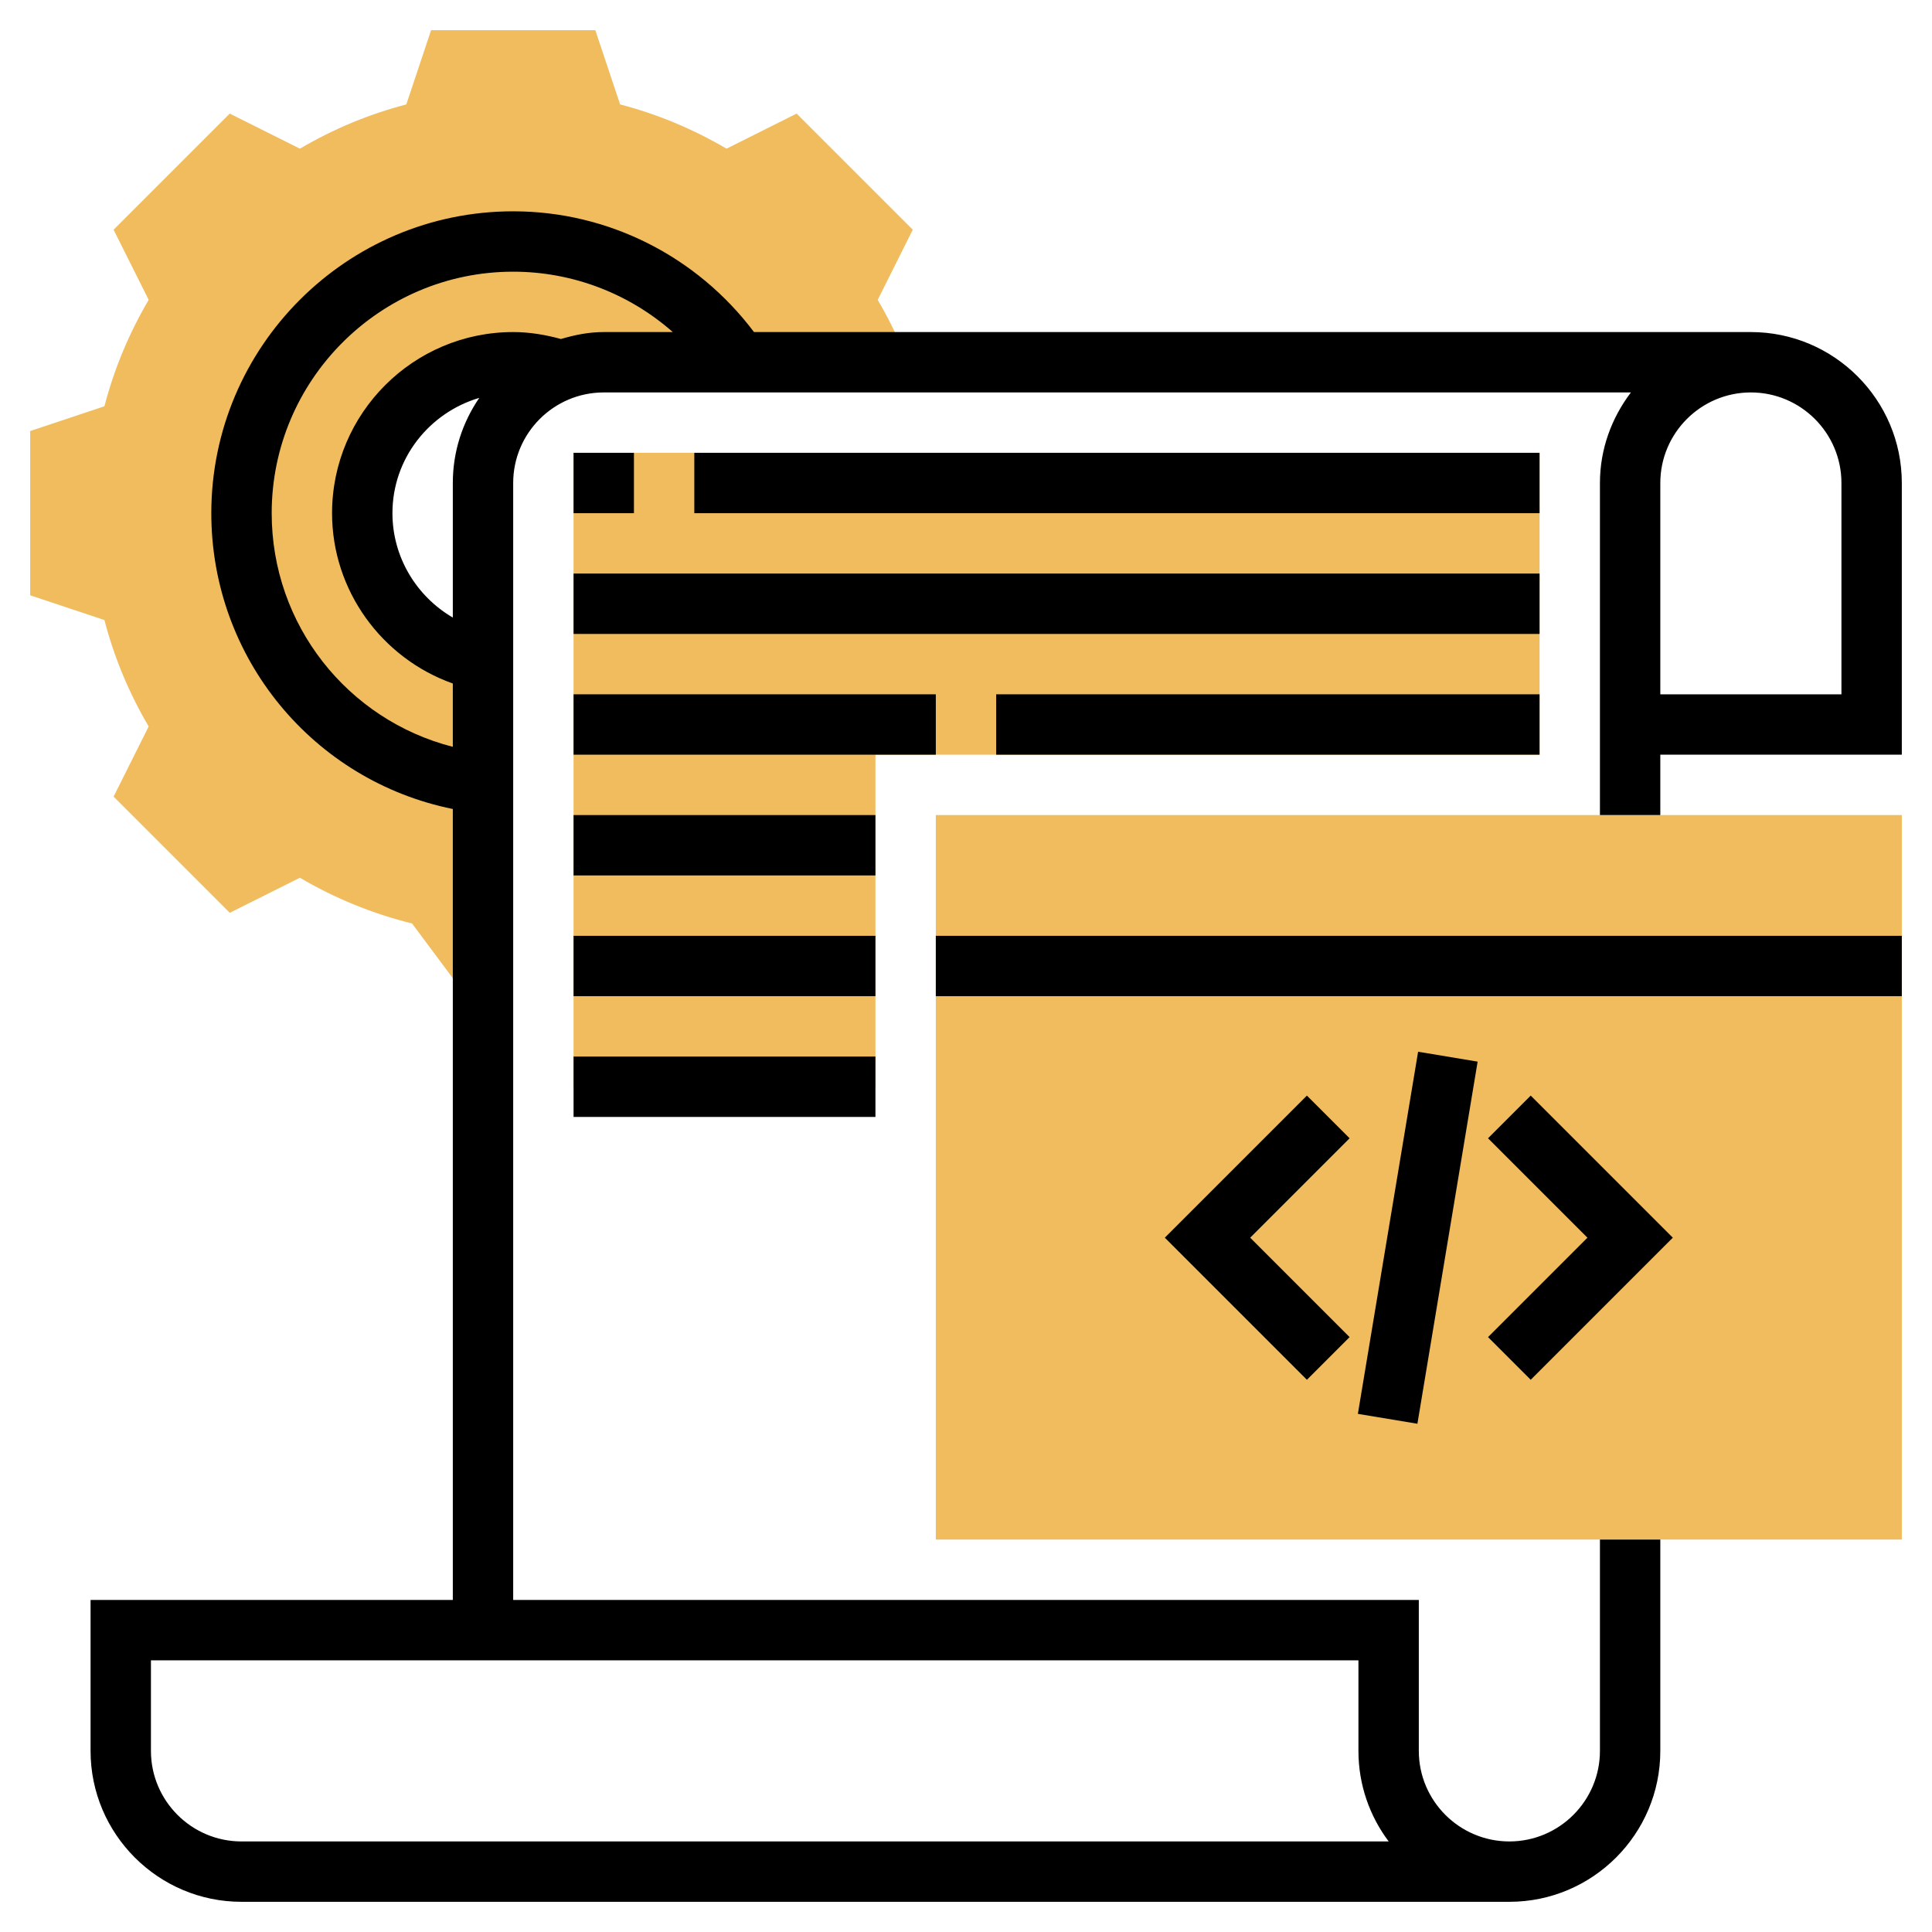 <?xml version="1.0" encoding="iso-8859-1"?>
<!-- Generator: Adobe Illustrator 22.1.0, SVG Export Plug-In . SVG Version: 6.00 Build 0)  -->
<svg xmlns="http://www.w3.org/2000/svg" xmlns:xlink="http://www.w3.org/1999/xlink" version="1.1" id="Layer_1_1_" x="0px" y="0px" viewBox="0 0 64 64" style="enable-background:new 0 0 64 64;" xml:space="preserve" width="512" height="512">
<g>
	<g>
		<polygon style="fill:#F0BC5E;" points="51,15 19,15 19,22 19,25 19,36 29,36 29,25 51,25   "/>
	</g>
	<g>
		<path style="fill:#F0BC5E;" d="M30.237,7.61L26.39,3.763l-2.323,1.162c-1.109-0.652-2.291-1.144-3.525-1.466L19.721,1h-5.441    l-0.82,2.459c-1.234,0.322-2.416,0.813-3.525,1.466L7.61,3.763L3.763,7.61l1.162,2.323c-0.652,1.109-1.144,2.291-1.466,3.525    L1,14.279v5.441l2.459,0.82c0.322,1.234,0.813,2.416,1.466,3.525L3.763,26.39l3.848,3.848l2.323-1.162    c1.166,0.686,2.412,1.193,3.716,1.515l1.549,2.08L16,31v-9.101c-2.282-0.463-4-2.48-4-4.899c0-2.761,2.239-5,5-5    c0.551,0,1.072,0.111,1.568,0.276C19.014,12.104,19.494,12,20,12h9l0.922-0.371c-0.24-0.579-0.524-1.146-0.847-1.695L30.237,7.61z    "/>
	</g>
	<g>
		<g>
			<path style="fill:#F0BC5E;" d="M63,51H31V27h32V51z"/>
		</g>
	</g>
	<g>
		<path d="M58,11H24.977C23.091,8.494,20.154,7,17,7C11.486,7,7,11.486,7,17c0,4.802,3.382,8.865,8,9.799V53H3v5    c0,2.757,2.243,5,5,5h42c2.757,0,5-2.243,5-5v-7h-2v7c0,1.654-1.346,3-3,3s-3-1.346-3-3v-5H17V16c0-1.654,1.346-3,3-3h34.026    C53.391,13.838,53,14.87,53,16v11h2v-2h8v-9C63,13.243,60.757,11,58,11z M46.002,61H8c-1.654,0-3-1.346-3-3v-3h40v3    C45,59.125,45.373,60.164,46.002,61z M15,20.457c-1.205-0.701-2-2.004-2-3.457c0-1.813,1.22-3.331,2.877-3.82    C15.325,13.984,15,14.954,15,16V20.457z M18.583,11.23C18.068,11.089,17.539,11,17,11c-3.309,0-6,2.691-6,6    c0,2.559,1.643,4.805,4,5.642v2.098c-3.487-0.893-6-4.04-6-7.74c0-4.411,3.589-8,8-8c1.972,0,3.842,0.727,5.287,2H20    C19.504,11,19.035,11.095,18.583,11.23z M61,23h-6v-7c0-1.654,1.346-3,3-3s3,1.346,3,3V23z"/>
		<rect x="31" y="31" width="32" height="2"/>
		<polygon points="43.293,36.293 38.586,41 43.293,45.707 44.707,44.293 41.414,41 44.707,37.707   "/>
		<polygon points="50.707,45.707 55.414,41 50.707,36.293 49.293,37.707 52.586,41 49.293,44.293   "/>
		<rect x="40.917" y="40" transform="matrix(0.164 -0.986 0.986 0.164 -1.169 80.62)" width="12.166" height="2"/>
		<rect x="19" y="15" width="2" height="2"/>
		<rect x="23" y="15" width="28" height="2"/>
		<rect x="19" y="19" width="32" height="2"/>
		<rect x="19" y="23" width="12" height="2"/>
		<rect x="33" y="23" width="18" height="2"/>
		<rect x="19" y="27" width="10" height="2"/>
		<rect x="19" y="31" width="10" height="2"/>
		<rect x="19" y="35" width="10" height="2"/>
	</g>
</g>
</svg>
